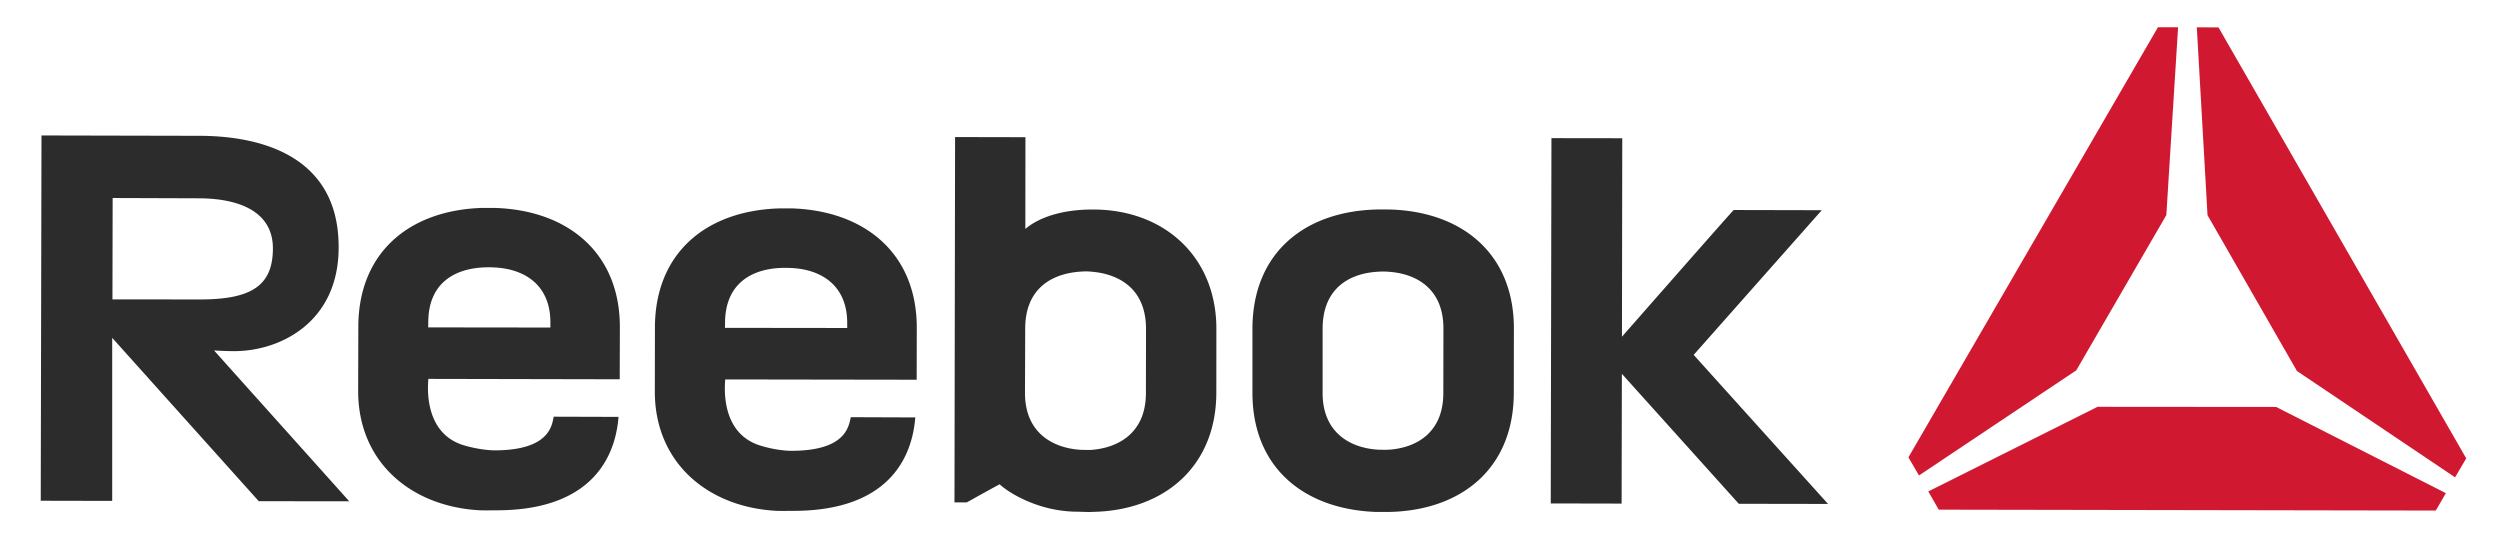 <svg xmlns="http://www.w3.org/2000/svg" width="502" height="111">
    <g fill="none">
        <path fill="#D01931"
              d="M416.91 74.38L435 43.19l2.36-37.71h-4.05l-50.1 86.35 2.12 3.64 31.58-21.1zm4.29 7.3l-34 17 2.1 3.66 99.81.18 2.02-3.49-34.08-17.31-35.85-.03zM445.47 5.5l-4.35-.01 2.15 37.72 17.96 31.29 31.75 21.35 2.24-3.81L445.47 5.5z"/>
        <path fill="#2B2C2B"
              d="M303.99 66.02l-.02 12.87c-.02 15.06-10.35 23.5-24.75 23.9h-3.12c-14.42-.6-24.64-9.02-24.61-23.98V65.94c.05-15.1 10.37-23.46 24.84-23.87.74-.02 2.15 0 2.87 0 14.52.46 24.82 8.98 24.79 23.95m-27.25-11.46c-5.68.3-11.14 3.24-11.16 11.43v12.9c-.02 7.88 5.42 11.05 11.1 11.4.3.03 1.73.03 2.04.02 5.57-.32 11.1-3.34 11.1-11.39l.02-12.9c.03-8.1-5.5-11.13-11.16-11.46-.7-.05-1.3-.05-1.94 0M325.7 67.6s21.15-24.1 22.42-25.43l17.69.04-25.72 29.05 26.98 29.93-17.92-.03-23.48-26.1-.05 26.06-14.23-.03.14-73.35 14.22.02-.06 39.83zm-201.26 8.56l.03-10.38c.04-15.08-10.5-23.52-24.93-24.02l-2.72-.01c-14.53.45-24.86 8.85-24.87 23.92l-.03 12.8c-.03 14.37 10.67 23.28 24.49 24 1.46.03 2.23 0 3.22 0 17.3.03 23.77-8.74 24.57-18.76l-13.02-.04c-.35 1.9-1 6.77-11.9 6.76-1.91-.02-4.57-.5-6.47-1.12-8.09-2.7-6.8-12.68-6.8-13.23l38.43.08zM86 64.71c0-7.76 5.16-10.78 11.27-11.02a19.3 19.3 0 0 1 1.89.01c6.2.26 11.37 3.53 11.36 11.07v1l-24.54-.03.02-1.03zm98.07 11.54l.02-10.36c.04-15.08-10.5-23.52-24.95-24.04h-2.7c-14.55.45-24.9 8.85-24.93 23.92l-.02 12.81c-.03 14.34 10.66 23.3 24.5 24 1.5.03 2.24 0 3.24 0 17.33.03 23.76-8.76 24.56-18.76l-12.95-.05c-.43 1.9-1.01 6.77-11.99 6.75-1.9-.01-4.52-.49-6.4-1.12-8.15-2.7-6.81-12.68-6.83-13.21l38.45.06zm-38.48-11.42c.02-7.78 5.2-10.8 11.26-11.03.64-.03 1.33-.01 1.93.01 6.17.25 11.35 3.53 11.34 11.05v1l-24.55-.03.02-1zm73.9-22.76c-6.6-.02-11.12 1.78-13.6 3.9l.02-18.42-14.13-.03-.12 73.36h2.47s6.28-3.51 6.62-3.63c.9.97 7.1 5.5 15.65 5.5 1.09.02 2.1.1 3.15.03 14.3-.3 24.66-9.17 24.69-23.9l.01-12.8c.03-14.4-10.35-24-24.76-24.01zm10.61 36.86c0 8.03-5.58 11.06-11.13 11.42-.3 0-1.77-.01-2.03-.03-5.67-.38-11.12-3.5-11.12-11.4l.04-12.9c0-8.22 5.47-11.1 11.13-11.48.68-.05 1.3-.07 1.99 0 5.6.4 11.15 3.35 11.14 11.52l-.02 12.87zM70.13 100.66L42.98 70.37c1.35.08 2.69.14 4.06.14C56.37 70.5 68 64.63 68 49.69c.06-17.92-14.82-22.4-28-22.42L8.33 27.2l-.15 73.35 14.35.03V67.84l29.43 32.8 18.17.02zm-47.51-60.9l17.2.06c7.95 0 14.98 2.51 14.98 10.07-.02 7.58-4.41 10.3-15.02 10.24l-17.2-.01.04-20.35z"/>
    </g>
</svg>